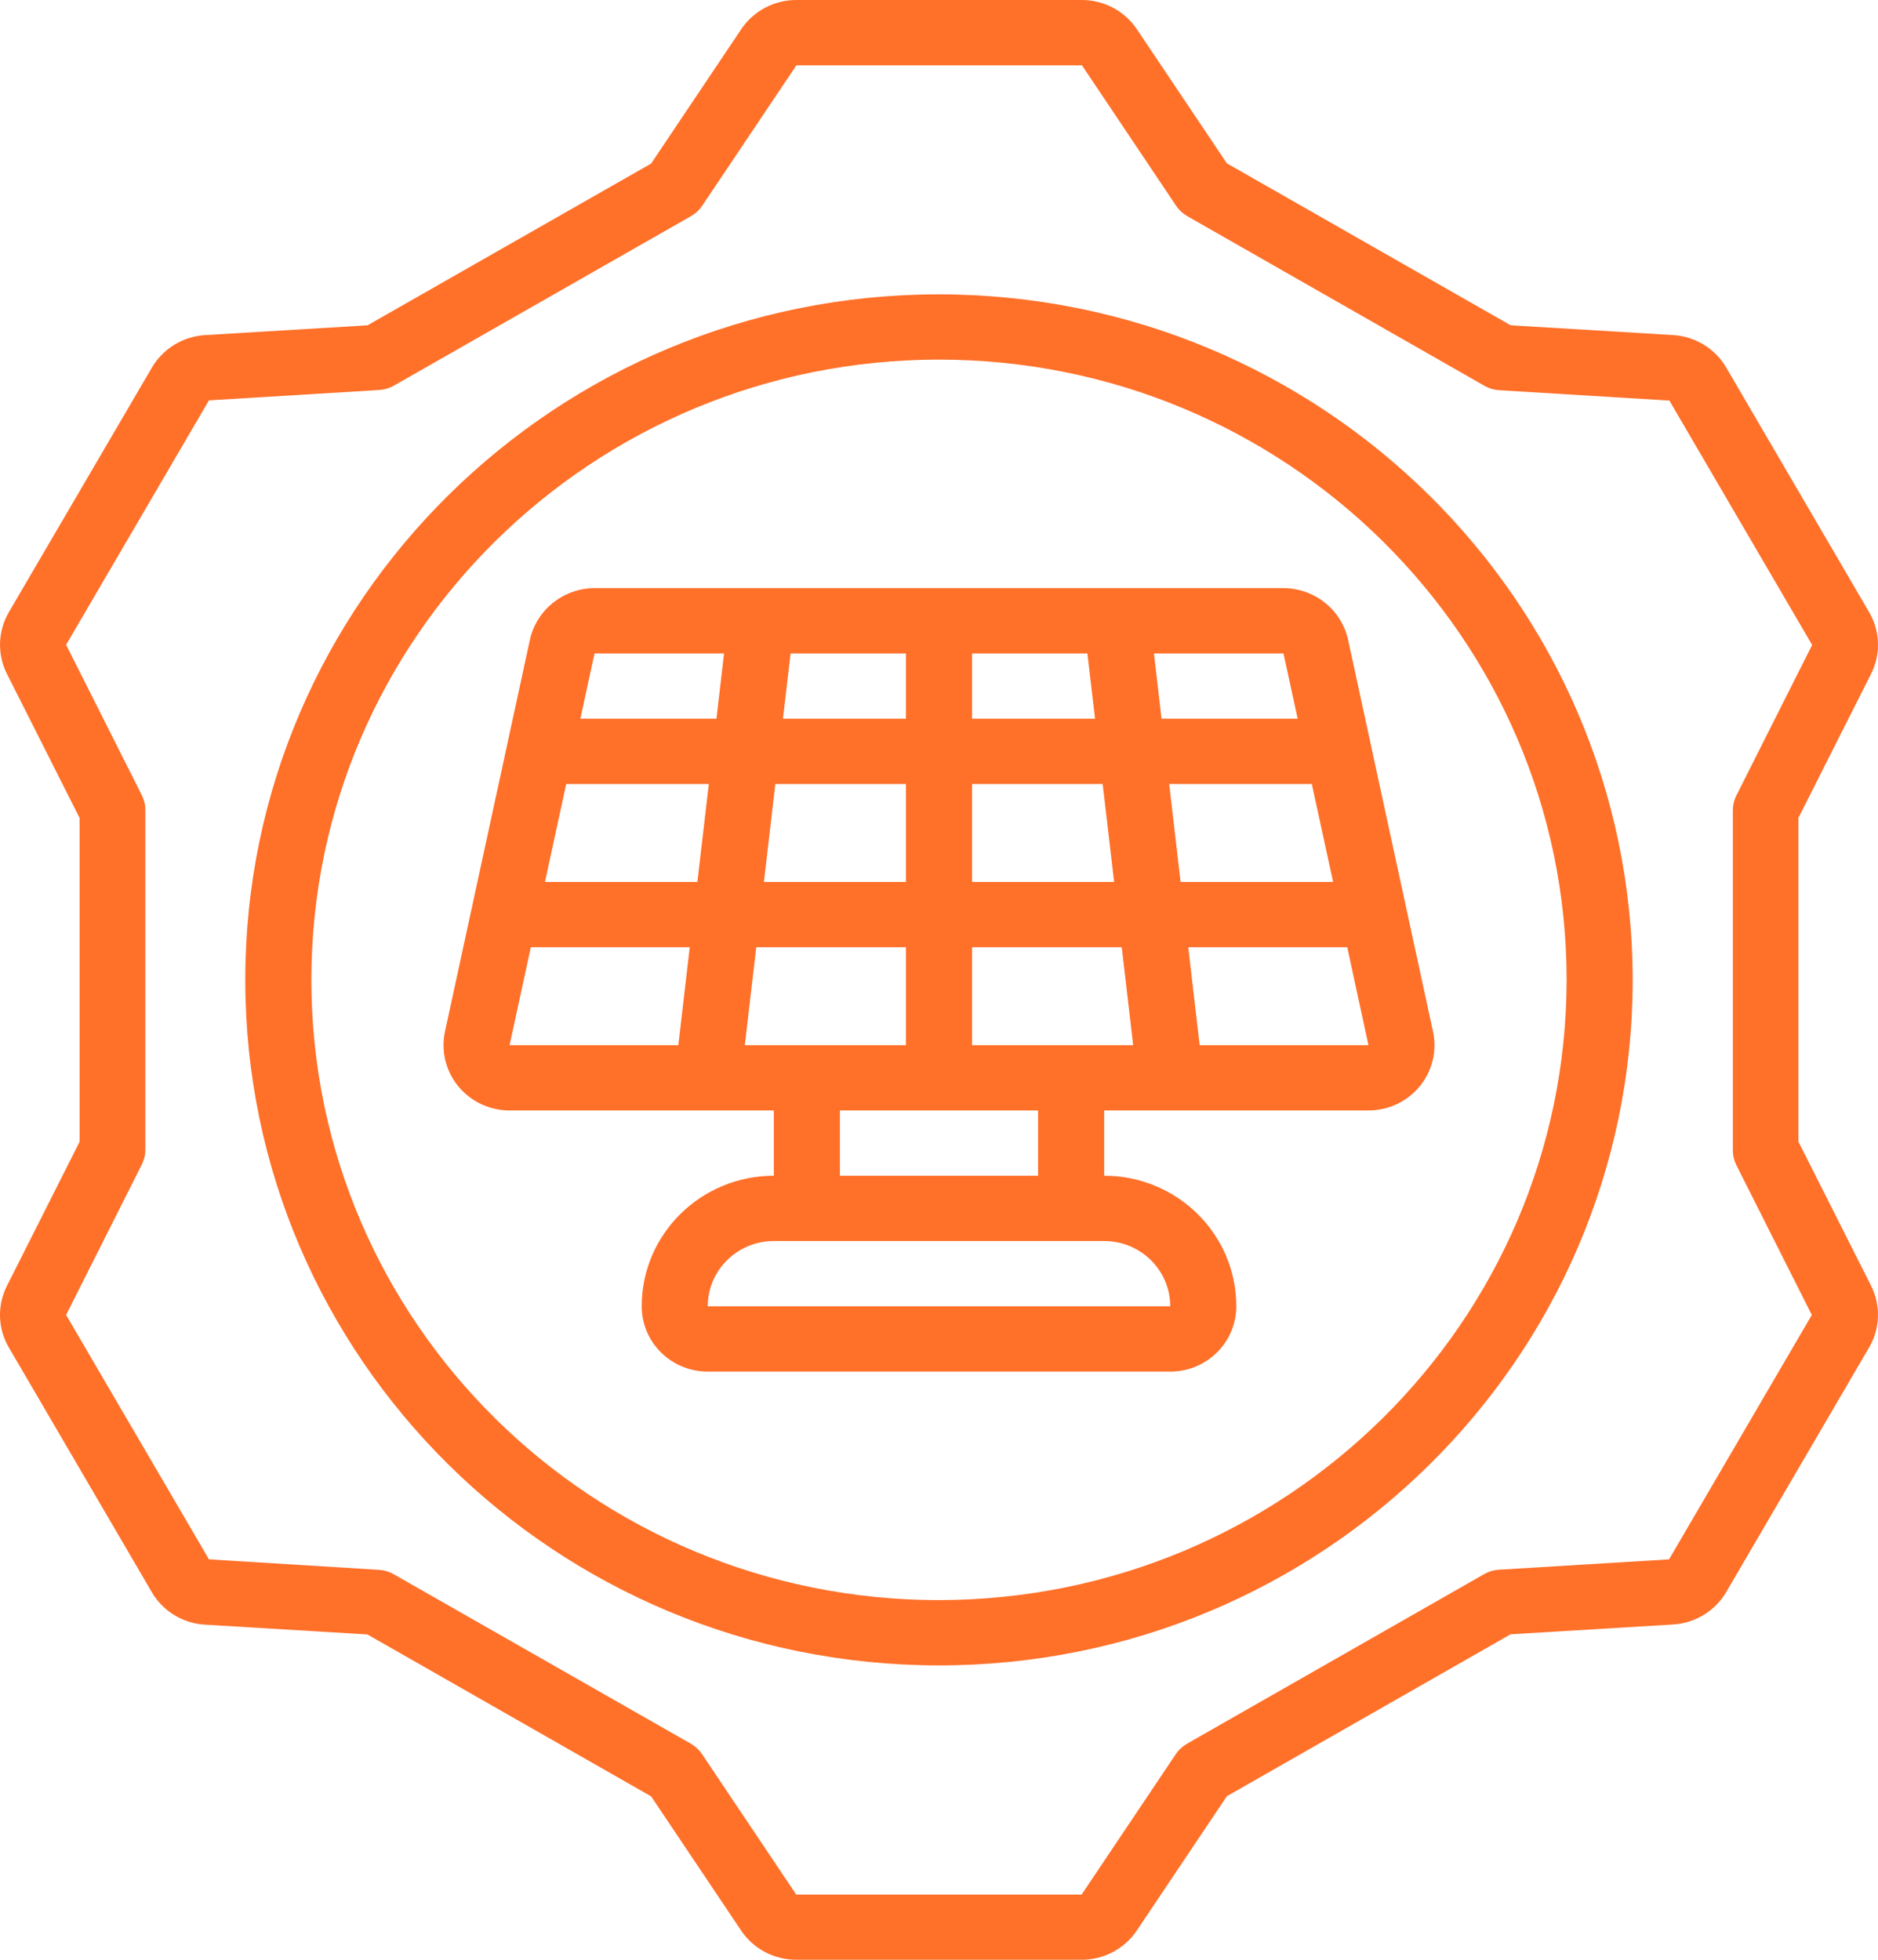 <svg width="46" height="48" viewBox="0 0 46 48" fill="none" xmlns="http://www.w3.org/2000/svg">
<path d="M45.83 16.505C46.073 16.025 46.054 15.457 45.782 14.993L42.285 9.007C42.015 8.541 41.526 8.24 40.983 8.207L37.001 7.967L30.051 4.001L27.846 0.715C27.546 0.268 27.039 -9.67925e-05 26.497 2.61989e-08H19.503C18.959 0.001 18.452 0.271 18.153 0.72L15.949 4.006L9.002 7.968L5.02 8.208C4.477 8.242 3.988 8.542 3.718 9.008L0.218 14.992C-0.054 15.457 -0.072 16.025 0.17 16.505L1.95 20.034V27.965L0.17 31.494C-0.073 31.974 -0.055 32.542 0.218 33.006L3.716 38.992C3.985 39.459 4.474 39.759 5.017 39.792L8.999 40.032L15.949 43.998L18.154 47.285C18.454 47.732 18.961 48 19.503 48H26.497C27.041 47.999 27.548 47.729 27.847 47.28L30.051 43.994L37.001 40.028L40.983 39.788C41.526 39.754 42.015 39.454 42.285 38.989L45.782 33.003C46.054 32.539 46.072 31.971 45.83 31.491L44.05 27.961V20.034L45.83 16.505ZM42.517 28.51L44.379 32.207L40.882 38.193L36.709 38.447C36.584 38.455 36.463 38.491 36.355 38.553L29.072 42.71C28.964 42.773 28.872 42.858 28.802 42.961L26.493 46.404H19.503L17.194 42.961C17.124 42.858 17.032 42.772 16.923 42.709L9.641 38.556C9.533 38.494 9.412 38.458 9.287 38.45L5.118 38.193L1.619 32.207L3.48 28.51C3.534 28.399 3.562 28.277 3.561 28.153V19.846C3.562 19.723 3.534 19.601 3.48 19.489L1.619 15.793L5.118 9.806L9.291 9.552C9.416 9.544 9.537 9.508 9.645 9.447L16.927 5.293C17.036 5.231 17.128 5.145 17.198 5.042L19.507 1.599H26.501L28.81 5.043C28.88 5.146 28.972 5.232 29.081 5.294L36.363 9.451C36.471 9.513 36.592 9.549 36.717 9.557L40.89 9.811L44.387 15.797L42.526 19.494C42.471 19.605 42.444 19.727 42.445 19.851V28.157C42.442 28.279 42.467 28.399 42.517 28.51Z" fill="#FF7029"/>
<path d="M31.438 14.405H14.562C13.8 14.409 13.143 14.934 12.98 15.669L10.9 25.264C10.797 25.736 10.916 26.228 11.223 26.604C11.53 26.979 11.993 27.198 12.481 27.198H18.954V28.797C17.167 28.797 15.718 30.229 15.718 31.995C15.718 32.878 16.442 33.594 17.336 33.594H28.664C29.558 33.594 30.282 32.878 30.282 31.995C30.282 30.229 28.833 28.797 27.046 28.797V27.198H33.519C34.007 27.198 34.47 26.98 34.777 26.604C35.084 26.229 35.203 25.736 35.1 25.264L33.02 15.669C32.857 14.934 32.2 14.408 31.438 14.405ZM18.991 19.202H22.191V21.601H18.712L18.991 19.202ZM17.082 21.601H13.349L13.869 19.202H17.362L17.082 21.601ZM23.809 19.202H27.009L27.289 21.601H23.809V19.202ZM28.638 19.202H32.132L32.653 21.601H28.918L28.638 19.202ZM31.438 16.004L31.785 17.603H28.451L28.265 16.004H31.438ZM26.822 17.603H23.809V16.004H26.635L26.822 17.603ZM22.191 16.004V17.603H19.178L19.365 16.004H22.191ZM17.735 16.004L17.549 17.603H14.216L14.562 16.004H17.735ZM13.002 23.2H16.895L16.615 25.599H12.482L13.002 23.2ZM18.524 23.2H22.191V25.599H18.244L18.524 23.2ZM28.664 31.995H17.336C17.336 31.112 18.061 30.396 18.954 30.396H27.046C27.939 30.396 28.664 31.112 28.664 31.995ZM25.427 28.797H20.573V27.198H25.427V28.797ZM23.809 25.599V23.2H27.476L27.756 25.599H23.809ZM29.385 25.599L29.105 23.2H33L33.519 25.599H29.385Z" fill="#FF7029"/>
<path d="M23 7.209C13.616 7.209 6.008 14.727 6.008 24C6.008 33.273 13.616 40.79 23 40.79C32.384 40.79 39.991 33.273 39.991 24C39.981 14.731 32.38 7.22 23 7.209ZM23 39.191C14.509 39.191 7.627 32.389 7.627 24C7.627 15.61 14.509 8.808 23 8.808C31.49 8.808 38.373 15.61 38.373 24C38.364 32.386 31.486 39.182 23 39.191Z" fill="#FF7029"/>
</svg>
